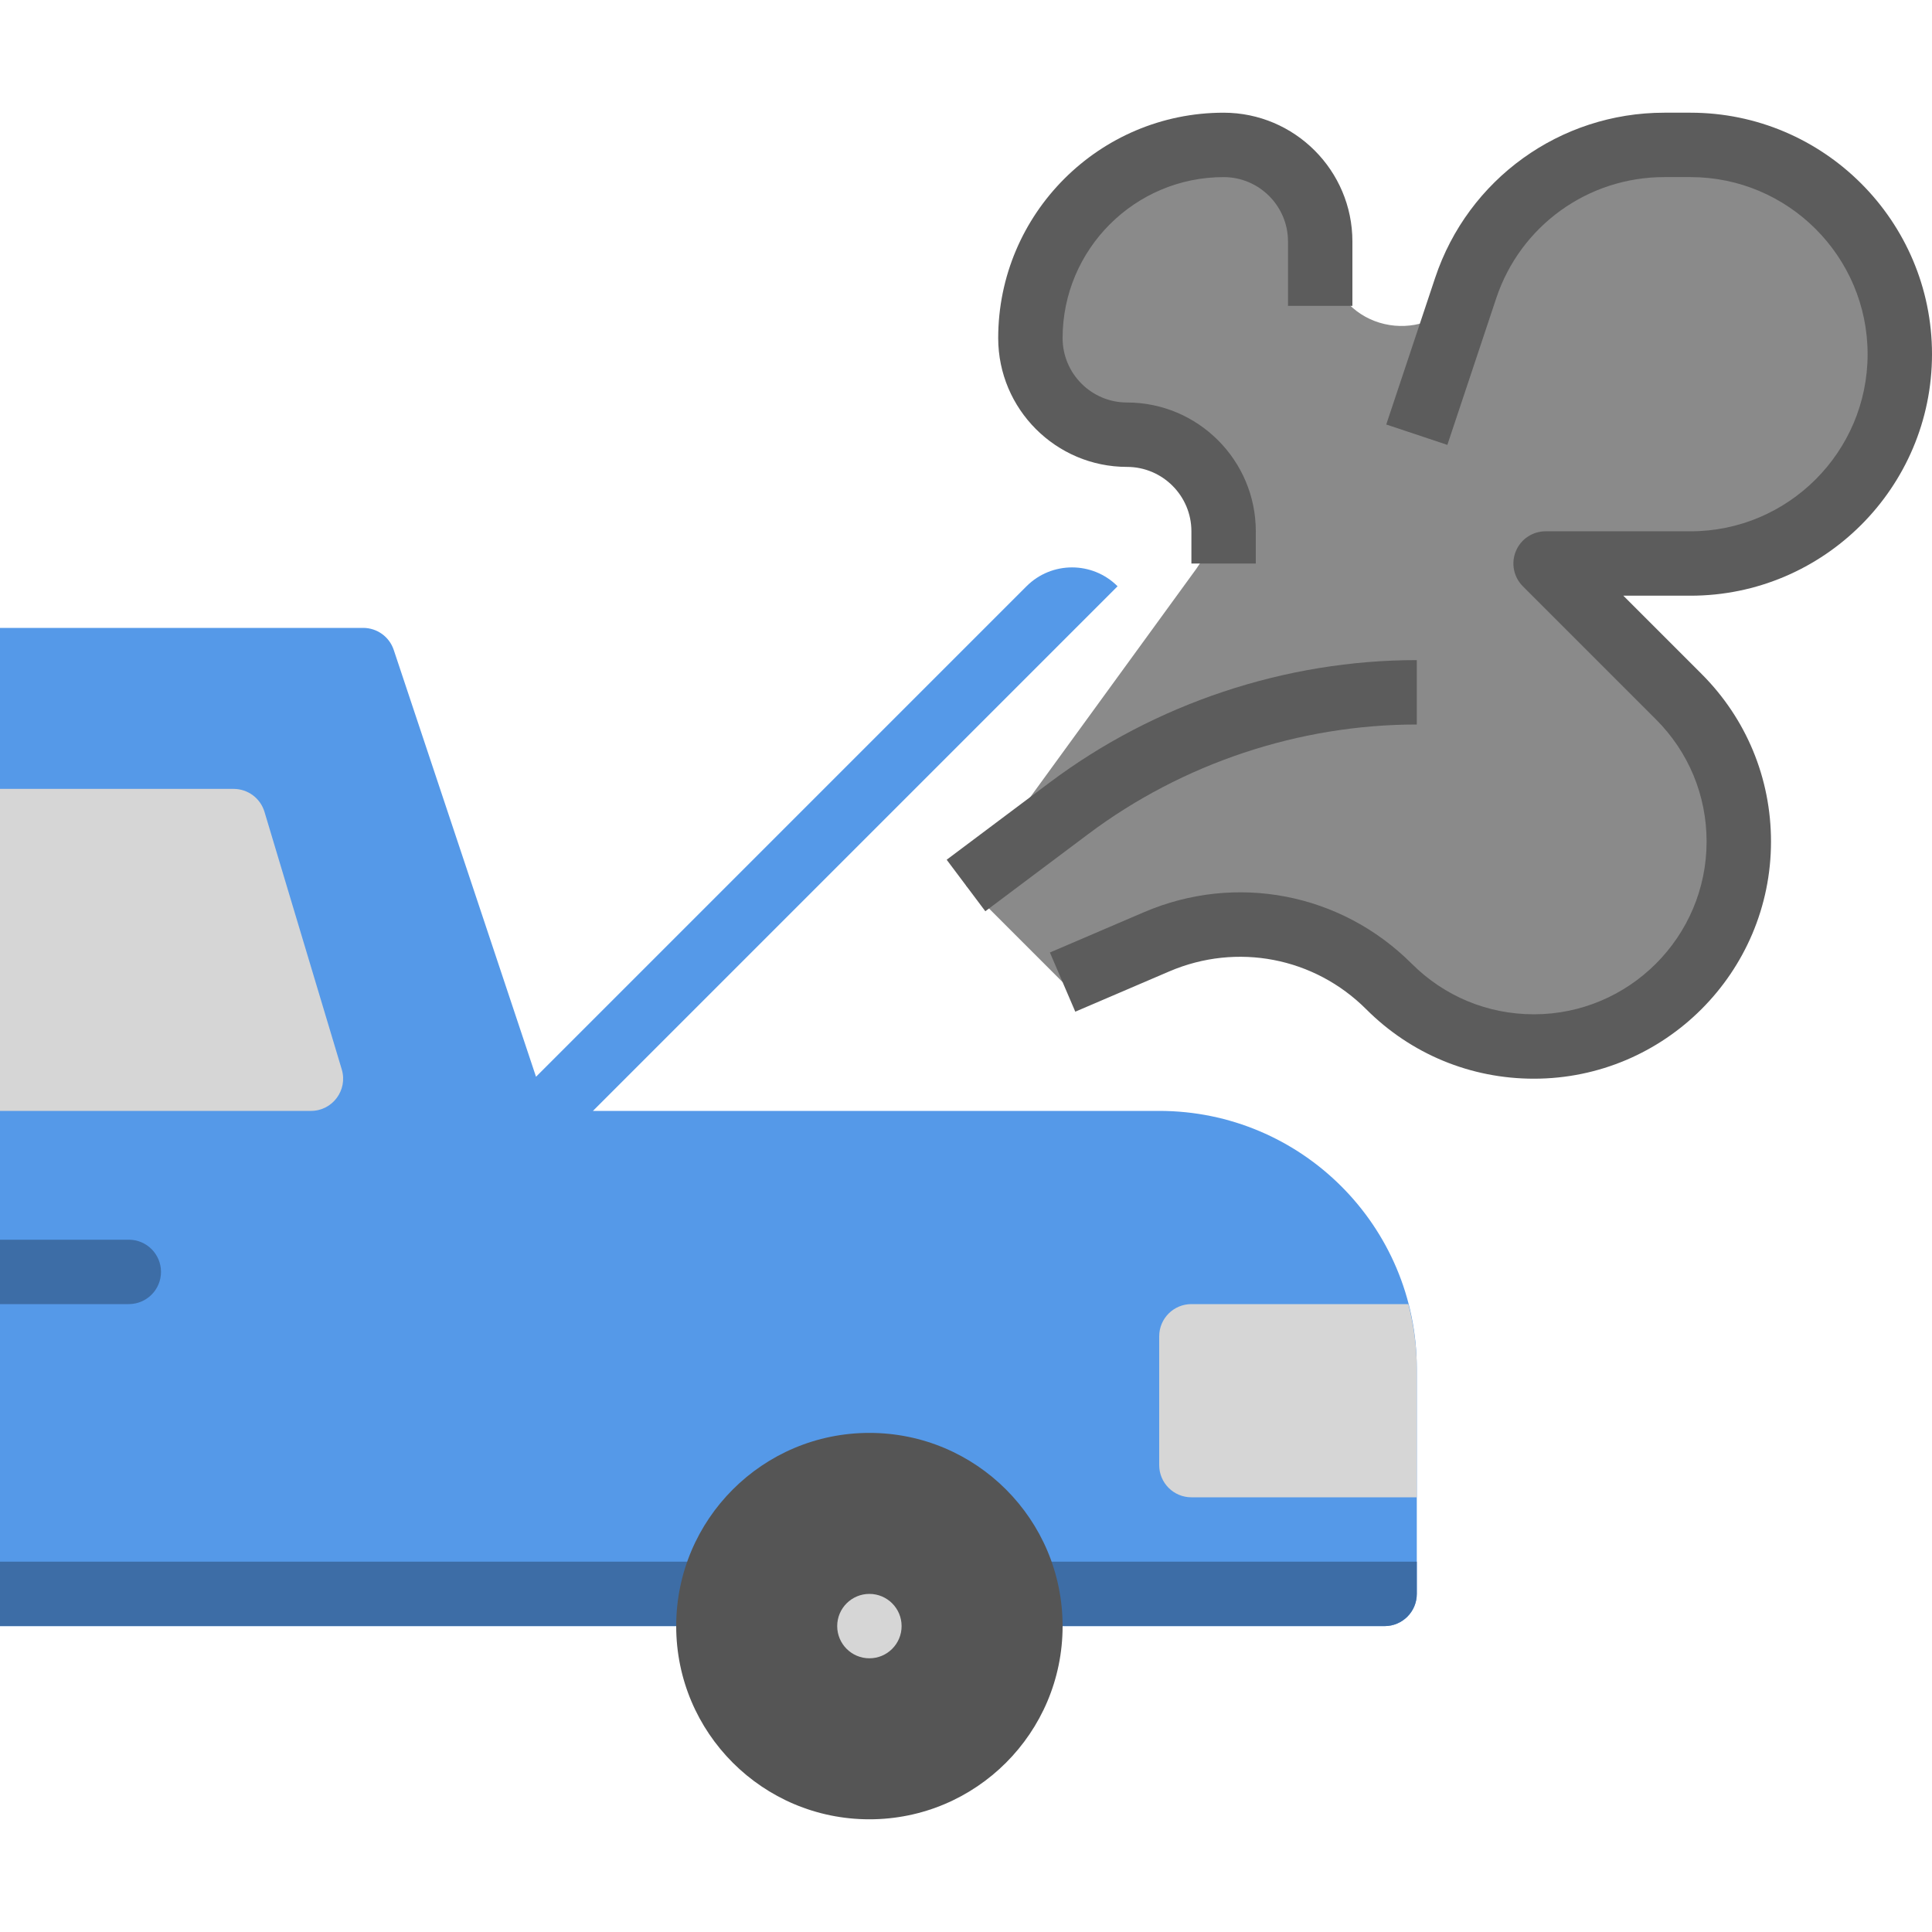 <?xml version="1.0" encoding="iso-8859-1"?>
<!-- Generator: Adobe Illustrator 19.0.0, SVG Export Plug-In . SVG Version: 6.00 Build 0)  -->
<svg version="1.1" id="Capa_1" xmlns="http://www.w3.org/2000/svg" xmlns:xlink="http://www.w3.org/1999/xlink" x="0px" y="0px"
	 viewBox="0 0 480 480" style="enable-background:new 0 0 480 480;" xml:space="preserve">
<path style="fill:#5599E8;" d="M288,276H147.313l130.344-130.344c-6.248-6.248-16.377-6.248-22.625,0L133.172,267.516L97.823,161.47
	c-1.089-3.267-4.146-5.47-7.589-5.47H0v248h344c4.418,0,8-3.582,8-8v-56C352,304.654,323.346,276,288,276z"/>
<g>
	<path style="fill:#D6D6D6;" d="M352,340c0-5.536-0.776-10.877-2.098-16H296c-4.418,0-8,3.582-8,8v32c0,4.418,3.582,8,8,8h56V340z"
		/>
	<path style="fill:#D6D6D6;" d="M0,196h58.048c3.533,0,6.647,2.317,7.663,5.701l19.2,64C86.45,270.834,82.607,276,77.248,276H0V196z
		"/>
</g>
<path style="fill:#8A8A8A;" d="M330.832,68.495L328,60c0-13.255-10.745-24-24-24h0c-26.51,0-48,21.49-48,48v0
	c0,13.255,10.745,24,24,24h0l0.397,0.003c17.079,0.138,26.854,19.527,16.808,33.34L240,220l24,24l23.389-10.024
	c19.696-8.441,42.547-4.041,57.7,11.112l0,0c9.548,9.548,22.497,14.912,36,14.912h0C409.206,260,432,237.206,432,209.088v0
	c0-13.503-5.364-26.452-14.912-36L384,140h36c28.719,0,52-23.281,52-52v0c0-28.719-23.281-52-52-52h-6.521
	c-22.382,0-42.254,14.322-49.331,35.556v0C356.449,85.482,335.863,83.59,330.832,68.495z"/>
<path style="fill:#3D6DA6;" d="M32,324H0v-16h32c4.418,0,8,3.582,8,8l0,0C40,320.418,36.418,324,32,324z"/>
<g>
	<path style="fill:#5C5C5C;" d="M381.09,268c-15.738,0-30.531-6.129-41.656-17.254c-12.914-12.914-32.113-16.594-48.895-9.418
		l-23.387,10.023l-6.305-14.703l23.387-10.023c22.848-9.789,48.949-4.75,66.512,12.809C358.852,247.535,369.625,252,381.09,252
		c23.66,0,42.91-19.25,42.91-42.91c0-11.465-4.465-22.238-12.566-30.344l-33.09-33.09c-2.289-2.289-2.973-5.727-1.734-8.719
		c1.238-2.988,4.156-4.938,7.391-4.938h36c24.262,0,44-19.738,44-44s-19.738-44-44-44h-6.52c-18.969,0-35.742,12.09-41.742,30.086
		l-12.148,36.445l-15.18-5.063l12.148-36.445C364.738,44.488,387.613,28,413.48,28H420c33.086,0,60,26.914,60,60s-26.914,60-60,60
		h-16.688l19.434,19.434C433.871,178.559,440,193.352,440,209.09C440,241.574,413.574,268,381.09,268z"/>
	<path style="fill:#5C5C5C;" d="M244.801,226.398l-9.602-12.797l25.602-19.199C286.938,174.797,319.328,164,352,164v16
		c-29.234,0-58.211,9.66-81.598,27.199L244.801,226.398z"/>
	<path style="fill:#5C5C5C;" d="M312,140h-16v-8c0-8.824-7.176-16-16-16c-17.645,0-32-14.355-32-32c0-30.879,25.121-56,56-56
		c17.645,0,32,14.355,32,32v16h-16V60c0-8.824-7.176-16-16-16c-22.055,0-40,17.945-40,40c0,8.824,7.176,16,16,16
		c17.645,0,32,14.355,32,32V140z"/>
</g>
<path style="fill:#3D6DA6;" d="M352,396v-8H0v16h344C348.418,404,352,400.418,352,396z"/>
<circle style="fill:#555555;" cx="216" cy="404" r="48"/>
<path style="fill:#D6D6D6;" d="M216,412L216,412c-4.418,0-8-3.582-8-8l0,0c0-4.418,3.582-8,8-8h0c4.418,0,8,3.582,8,8l0,0
	C224,408.418,220.418,412,216,412z"/>
<g>
</g>
<g>
</g>
<g>
</g>
<g>
</g>
<g>
</g>
<g>
</g>
<g>
</g>
<g>
</g>
<g>
</g>
<g>
</g>
<g>
</g>
<g>
</g>
<g>
</g>
<g>
</g>
<g>
</g>
</svg>
